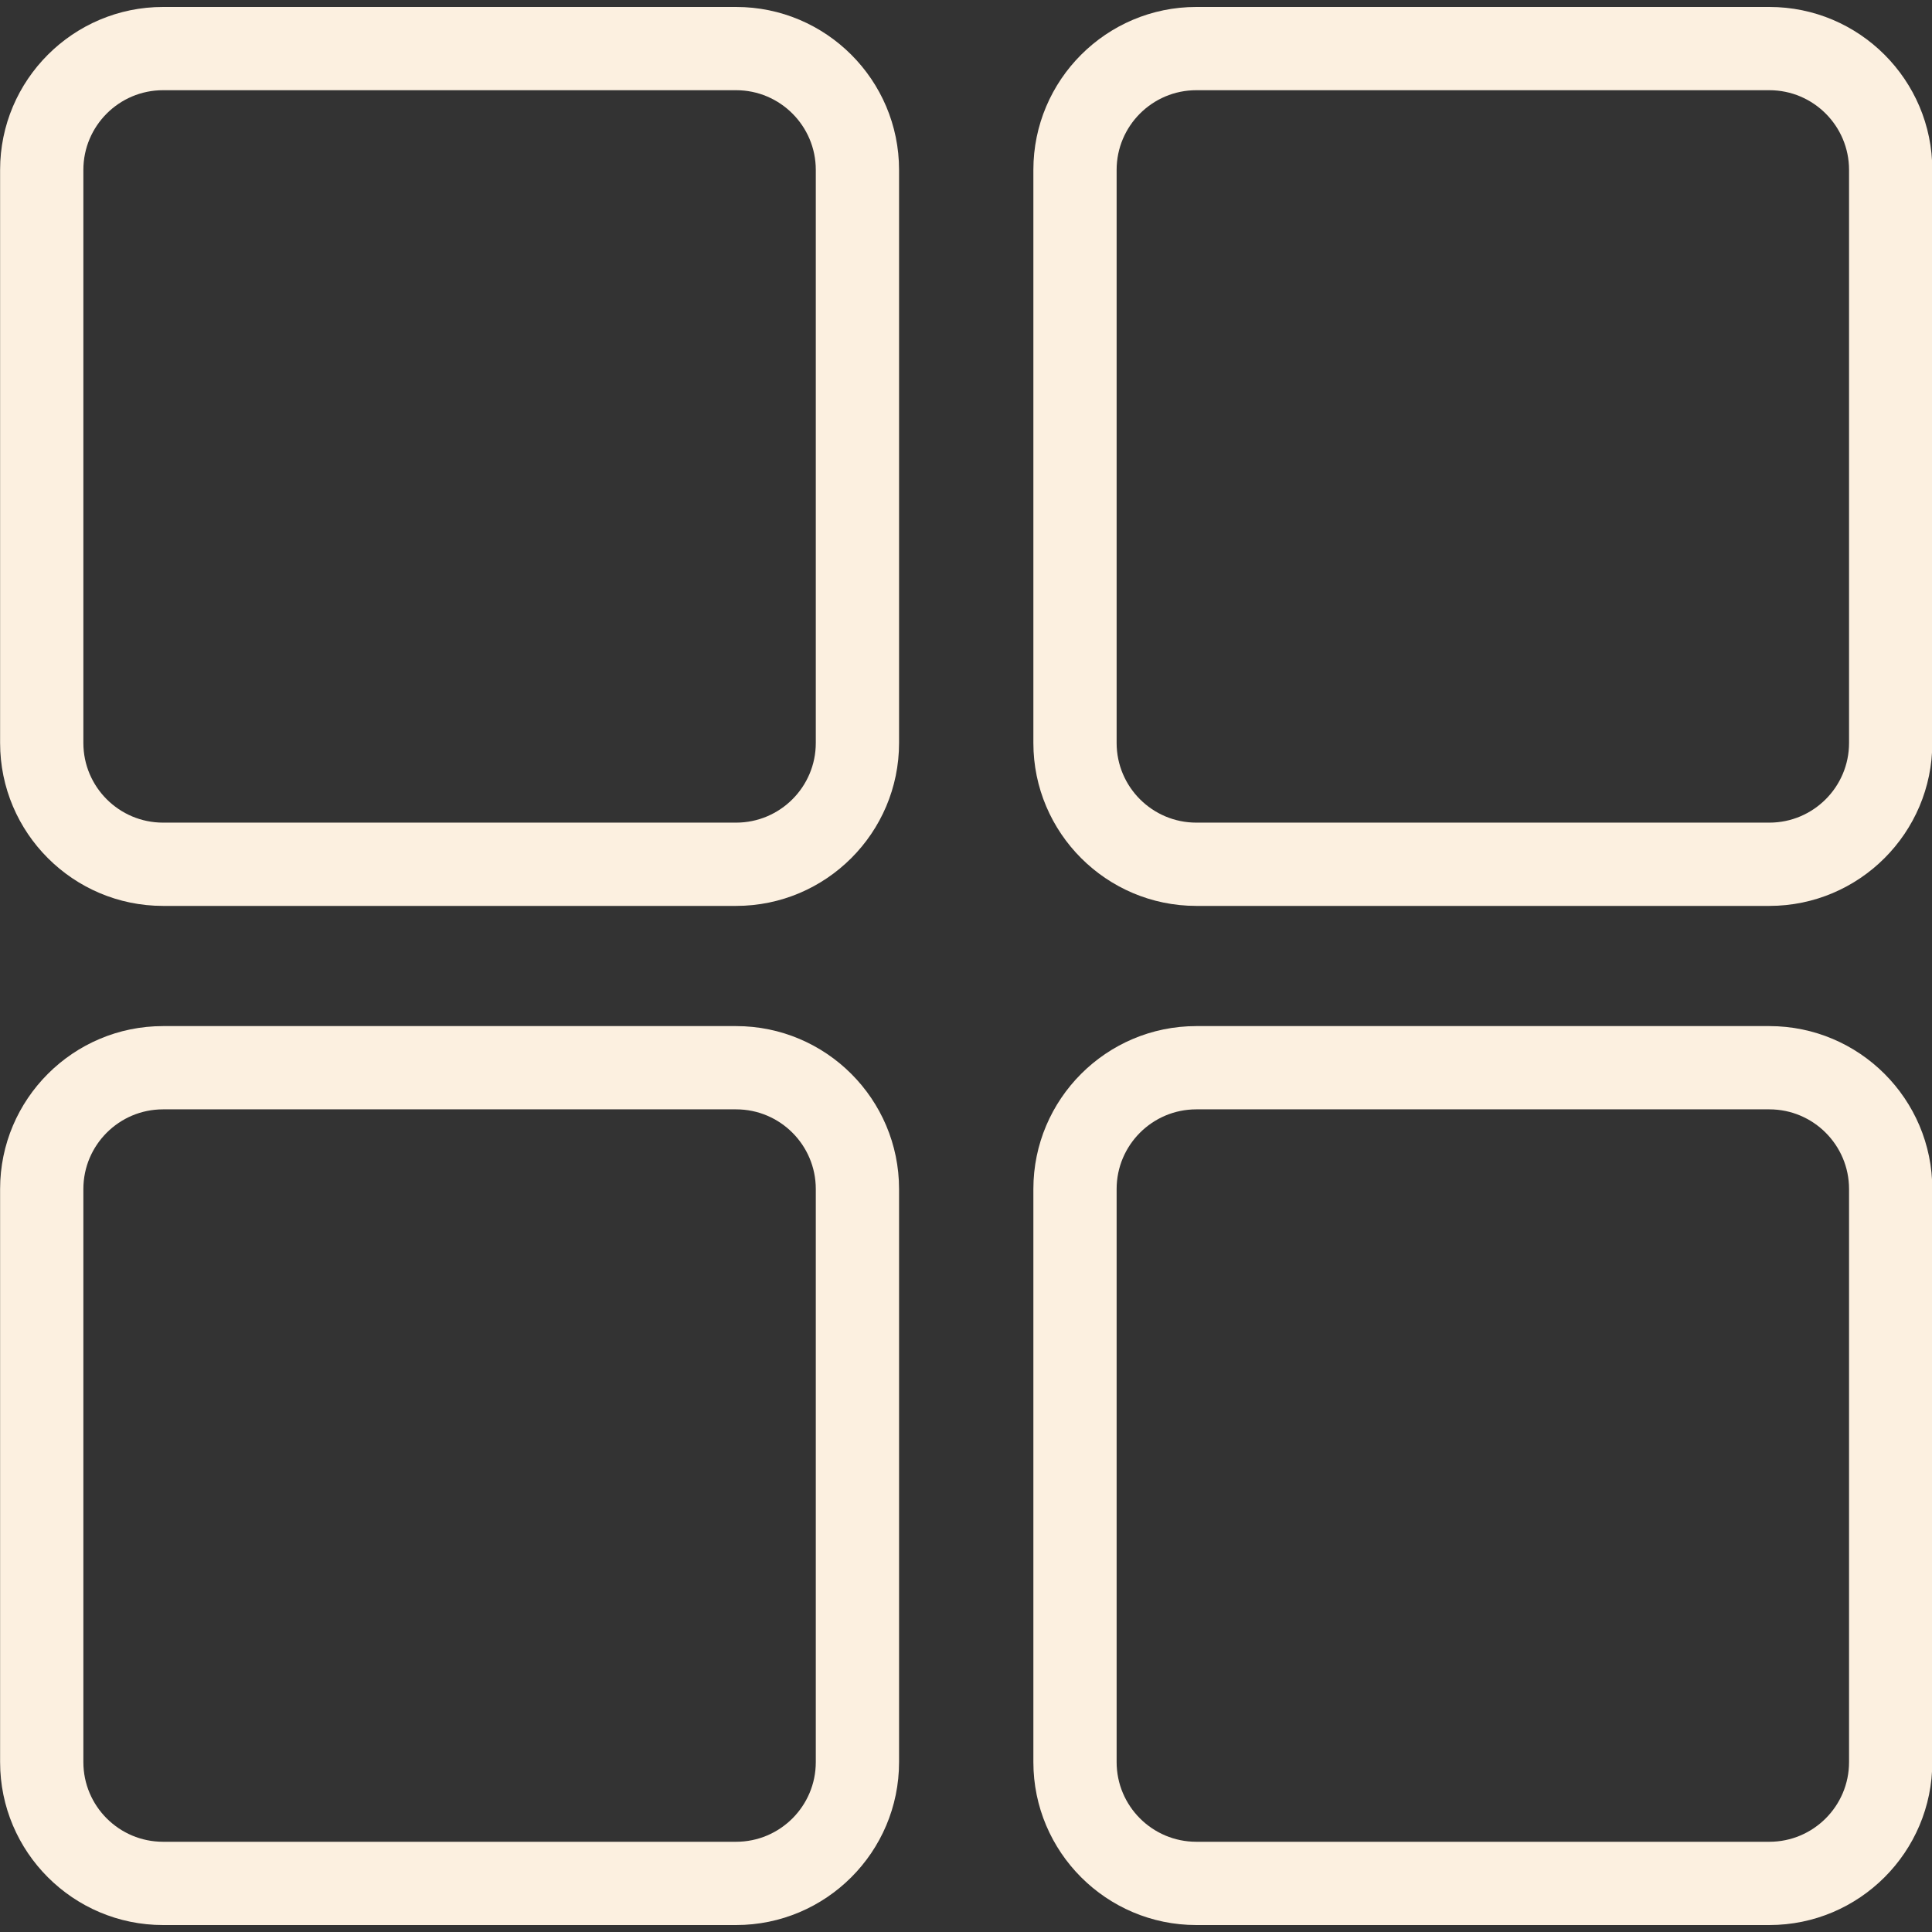 <svg xmlns="http://www.w3.org/2000/svg" xmlns:xlink="http://www.w3.org/1999/xlink" width="512" zoomAndPan="magnify" viewBox="0 0 384 384" height="512" preserveAspectRatio="xMidYMid meet" version="1.2"><rect x="0" y="0" width="384" height="384" fill="#333333" stroke="none"/><defs><clipPath id="d5f5274db9"><path d="M 0 1.199 L 179 1.199 L 179 181 L 0 181 Z M 0 1.199 "/></clipPath><clipPath id="8af69a6312"><path d="M 205 1.199 L 384 1.199 L 384 181 L 205 181 Z M 205 1.199 "/></clipPath><clipPath id="94651abf64"><path d="M 0 203 L 179 203 L 179 382.949 L 0 382.949 Z M 0 203 "/></clipPath><clipPath id="9357235e0b"><path d="M 205 203 L 384 203 L 384 382.949 L 205 382.949 Z M 205 203 "/></clipPath></defs><g id="db2c29b1da"><g clip-rule="nonzero" clip-path="url(#d5f5274db9)"><path style=" stroke:none;fill-rule:nonzero;fill:#fcf0e0;fill-opacity:1;" d="M 146.312 180.055 L 32.402 180.055 C 14.547 180.055 0.02 165.527 0.02 147.672 L 0.02 33.762 C 0.02 15.906 14.547 1.383 32.402 1.383 L 146.312 1.383 C 164.168 1.383 178.695 15.906 178.695 33.762 L 178.695 147.672 C 178.695 165.527 164.168 180.055 146.312 180.055 Z M 32.402 17.93 C 23.672 17.93 16.57 25.031 16.57 33.762 L 16.57 147.672 C 16.57 156.402 23.672 163.504 32.402 163.504 L 146.312 163.504 C 155.043 163.504 162.145 156.402 162.145 147.672 L 162.145 33.762 C 162.145 25.031 155.043 17.93 146.312 17.93 Z M 32.402 17.93 "/></g><g clip-rule="nonzero" clip-path="url(#8af69a6312)"><path style=" stroke:none;fill-rule:nonzero;fill:#fcf0e0;fill-opacity:1;" d="M 351.68 180.055 L 237.773 180.055 C 219.914 180.055 205.391 165.527 205.391 147.672 L 205.391 33.762 C 205.391 15.906 219.914 1.383 237.773 1.383 L 351.68 1.383 C 369.535 1.383 384.062 15.906 384.062 33.762 L 384.062 147.672 C 384.062 165.527 369.535 180.055 351.68 180.055 Z M 237.773 17.93 C 229.039 17.93 221.938 25.031 221.938 33.762 L 221.938 147.672 C 221.938 156.402 229.039 163.504 237.773 163.504 L 351.68 163.504 C 360.41 163.504 367.512 156.402 367.512 147.672 L 367.512 33.762 C 367.512 25.031 360.41 17.93 351.68 17.93 Z M 237.773 17.93 "/></g><g clip-rule="nonzero" clip-path="url(#94651abf64)"><path style=" stroke:none;fill-rule:nonzero;fill:#fcf0e0;fill-opacity:1;" d="M 146.312 382.617 L 32.402 382.617 C 14.547 382.617 0.02 368.09 0.02 350.234 L 0.02 236.324 C 0.02 218.469 14.547 203.945 32.402 203.945 L 146.312 203.945 C 164.168 203.945 178.695 218.469 178.695 236.324 L 178.695 350.234 C 178.695 368.09 164.168 382.617 146.312 382.617 Z M 32.402 220.492 C 23.672 220.492 16.57 227.594 16.57 236.324 L 16.57 350.234 C 16.57 358.965 23.672 366.066 32.402 366.066 L 146.312 366.066 C 155.043 366.066 162.145 358.965 162.145 350.234 L 162.145 236.324 C 162.145 227.594 155.043 220.492 146.312 220.492 Z M 32.402 220.492 "/></g><g clip-rule="nonzero" clip-path="url(#9357235e0b)"><path style=" stroke:none;fill-rule:nonzero;fill:#fcf0e0;fill-opacity:1;" d="M 351.68 382.617 L 237.773 382.617 C 219.914 382.617 205.391 368.09 205.391 350.234 L 205.391 236.324 C 205.391 218.469 219.914 203.945 237.773 203.945 L 351.68 203.945 C 369.535 203.945 384.062 218.469 384.062 236.324 L 384.062 350.234 C 384.062 368.09 369.535 382.617 351.68 382.617 Z M 237.773 220.492 C 229.039 220.492 221.938 227.594 221.938 236.324 L 221.938 350.234 C 221.938 358.965 229.039 366.066 237.773 366.066 L 351.68 366.066 C 360.41 366.066 367.512 358.965 367.512 350.234 L 367.512 236.324 C 367.512 227.594 360.41 220.492 351.68 220.492 Z M 237.773 220.492 "/></g></g></svg>